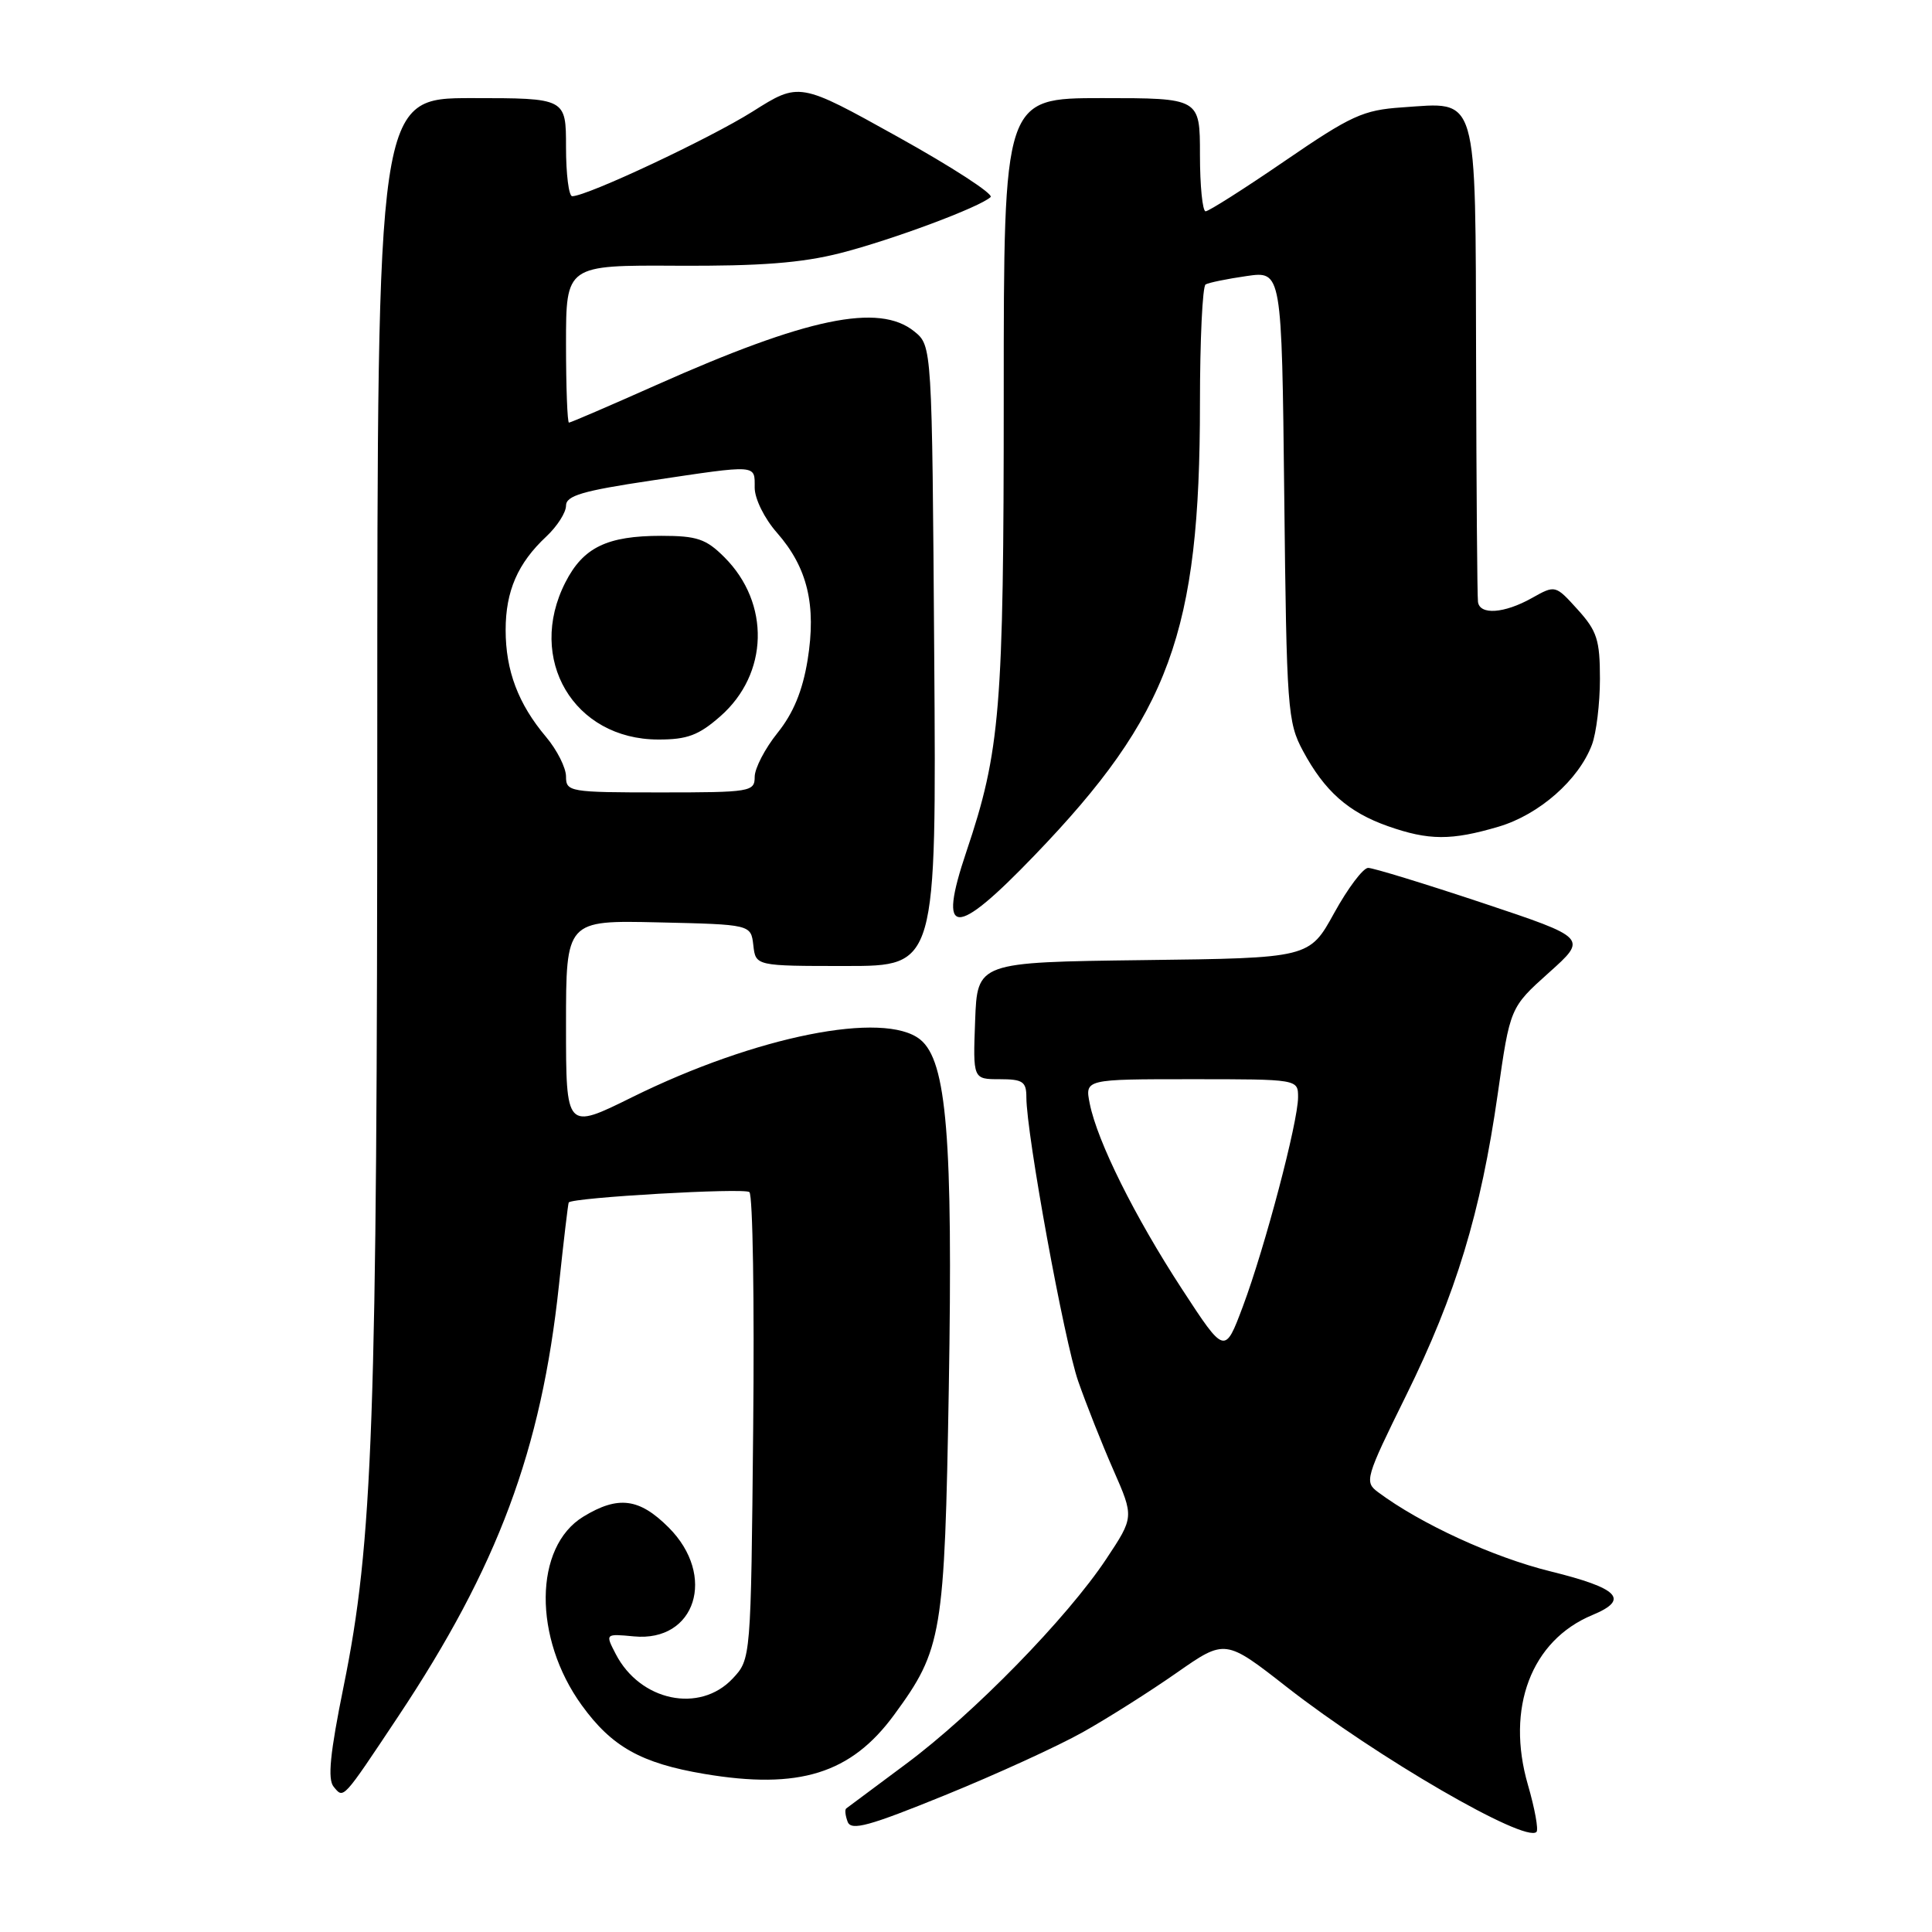 <?xml version="1.0" encoding="UTF-8" standalone="no"?>
<!DOCTYPE svg PUBLIC "-//W3C//DTD SVG 1.1//EN" "http://www.w3.org/Graphics/SVG/1.1/DTD/svg11.dtd" >
<svg xmlns="http://www.w3.org/2000/svg" xmlns:xlink="http://www.w3.org/1999/xlink" version="1.1" viewBox="0 0 256 256">
 <g >
 <path fill="currentColor"
d=" M 143.50 229.51 C 146.80 227.66 152.39 224.12 155.92 221.65 C 162.35 217.16 162.35 217.16 170.57 223.59 C 182.42 232.84 202.09 244.25 203.59 242.74 C 203.88 242.45 203.37 239.65 202.46 236.51 C 199.50 226.32 202.90 217.36 211.00 214.00 C 215.96 211.94 214.54 210.46 205.43 208.21 C 197.85 206.34 188.24 201.92 182.60 197.72 C 180.77 196.36 180.91 195.87 186.32 184.90 C 192.92 171.52 196.21 160.70 198.46 144.94 C 200.09 133.50 200.09 133.50 205.23 128.89 C 210.37 124.29 210.37 124.29 196.43 119.64 C 188.77 117.09 181.95 115.00 181.29 115.00 C 180.62 115.00 178.60 117.69 176.79 120.97 C 173.50 126.95 173.50 126.95 151.50 127.22 C 129.50 127.50 129.50 127.50 129.21 135.25 C 128.92 143.00 128.92 143.00 132.46 143.00 C 135.53 143.00 136.00 143.32 136.00 145.40 C 136.00 150.24 141.02 177.73 142.87 183.03 C 143.92 186.04 146.01 191.32 147.52 194.76 C 150.27 201.02 150.27 201.02 146.58 206.58 C 141.38 214.41 129.01 227.07 120.08 233.71 C 115.91 236.81 112.33 239.47 112.13 239.63 C 111.92 239.79 112.01 240.58 112.32 241.40 C 112.79 242.62 115.15 241.97 125.20 237.88 C 131.96 235.13 140.20 231.37 143.50 229.51 Z  M 52.75 227.46 C 65.96 207.61 71.73 192.16 74.06 170.32 C 74.69 164.37 75.28 159.42 75.36 159.33 C 75.93 158.67 98.67 157.37 99.30 157.96 C 99.75 158.37 99.97 172.46 99.80 189.28 C 99.50 219.84 99.50 219.84 97.08 222.42 C 92.71 227.07 84.82 225.41 81.59 219.17 C 80.19 216.47 80.19 216.47 84.00 216.83 C 92.17 217.61 94.99 208.79 88.60 202.40 C 84.71 198.51 81.91 198.15 77.30 200.96 C 70.73 204.96 70.63 217.04 77.09 225.96 C 81.07 231.46 84.96 233.64 93.31 235.05 C 105.87 237.17 112.77 235.02 118.48 227.22 C 124.85 218.53 125.16 216.63 125.72 184.00 C 126.28 150.79 125.45 140.59 121.94 137.75 C 117.17 133.89 100.14 137.29 83.75 145.39 C 75.00 149.72 75.00 149.72 75.00 135.83 C 75.00 121.94 75.00 121.94 87.25 122.22 C 99.50 122.50 99.50 122.50 99.82 125.25 C 100.13 128.00 100.13 128.00 112.11 128.00 C 124.08 128.00 124.08 128.00 123.79 86.91 C 123.50 45.82 123.50 45.82 121.14 43.91 C 116.46 40.13 106.98 42.10 86.96 51.02 C 80.81 53.76 75.60 56.00 75.39 56.00 C 75.18 56.00 75.00 51.30 75.00 45.56 C 75.00 35.13 75.00 35.13 89.75 35.21 C 100.73 35.27 106.25 34.84 111.34 33.54 C 118.23 31.78 129.86 27.44 131.26 26.11 C 131.67 25.71 126.14 22.12 118.96 18.13 C 105.91 10.87 105.91 10.87 99.71 14.79 C 94.02 18.37 77.78 26.00 75.82 26.00 C 75.37 26.00 75.00 23.08 75.00 19.50 C 75.00 13.00 75.00 13.00 62.50 13.00 C 50.00 13.00 50.00 13.00 49.99 98.25 C 49.98 188.67 49.42 204.34 45.53 223.46 C 43.73 232.33 43.39 235.76 44.21 236.75 C 45.55 238.37 45.32 238.62 52.75 227.46 Z  M 137.08 113.34 C 155.00 94.72 159.00 83.78 159.00 53.47 C 159.00 45.03 159.34 37.92 159.75 37.69 C 160.16 37.45 162.60 36.95 165.17 36.58 C 169.84 35.90 169.84 35.90 170.17 65.70 C 170.48 93.96 170.61 95.71 172.65 99.50 C 175.52 104.84 178.66 107.62 183.90 109.47 C 189.33 111.38 192.31 111.39 198.60 109.53 C 203.96 107.93 209.18 103.35 210.94 98.68 C 211.52 97.14 212.00 93.21 212.00 89.95 C 212.00 84.80 211.62 83.61 209.05 80.77 C 206.09 77.50 206.09 77.50 202.97 79.25 C 199.31 81.30 196.07 81.52 195.84 79.75 C 195.74 79.06 195.63 64.63 195.59 47.68 C 195.49 11.88 195.97 13.54 185.77 14.23 C 180.62 14.58 179.03 15.31 170.27 21.31 C 164.90 24.99 160.16 28.00 159.75 28.00 C 159.34 28.00 159.00 24.62 159.00 20.50 C 159.00 13.00 159.00 13.00 146.00 13.00 C 133.00 13.00 133.00 13.00 133.00 52.41 C 133.00 94.05 132.55 99.49 128.04 112.88 C 124.20 124.28 126.46 124.39 137.08 113.34 Z  M 156.62 170.81 C 150.35 161.20 145.40 151.24 144.40 146.25 C 143.75 143.00 143.75 143.00 157.88 143.00 C 172.00 143.00 172.00 143.00 172.00 145.39 C 172.00 148.66 167.61 165.30 164.69 173.10 C 162.29 179.50 162.29 179.50 156.62 170.81 Z  M 75.00 102.89 C 75.00 101.74 73.81 99.37 72.35 97.64 C 68.67 93.28 67.00 88.86 67.00 83.48 C 67.00 78.31 68.61 74.62 72.40 71.08 C 73.83 69.74 75.00 67.91 75.00 67.01 C 75.00 65.68 77.17 65.04 86.27 63.68 C 100.51 61.55 100.00 61.52 100.00 64.62 C 100.00 66.09 101.29 68.71 102.96 70.60 C 107.00 75.21 108.19 80.17 107.01 87.47 C 106.34 91.55 105.12 94.51 103.02 97.12 C 101.36 99.19 100.00 101.81 100.00 102.94 C 100.00 104.91 99.45 105.00 87.50 105.00 C 75.46 105.00 75.00 104.92 75.00 102.89 Z  M 95.45 94.91 C 101.85 89.29 102.09 79.93 95.98 73.83 C 93.56 71.41 92.36 71.00 87.62 71.00 C 80.44 71.00 77.28 72.53 74.92 77.16 C 69.73 87.32 76.02 97.98 87.22 97.99 C 91.06 98.00 92.58 97.43 95.45 94.91 Z "/>
</g>
</svg>